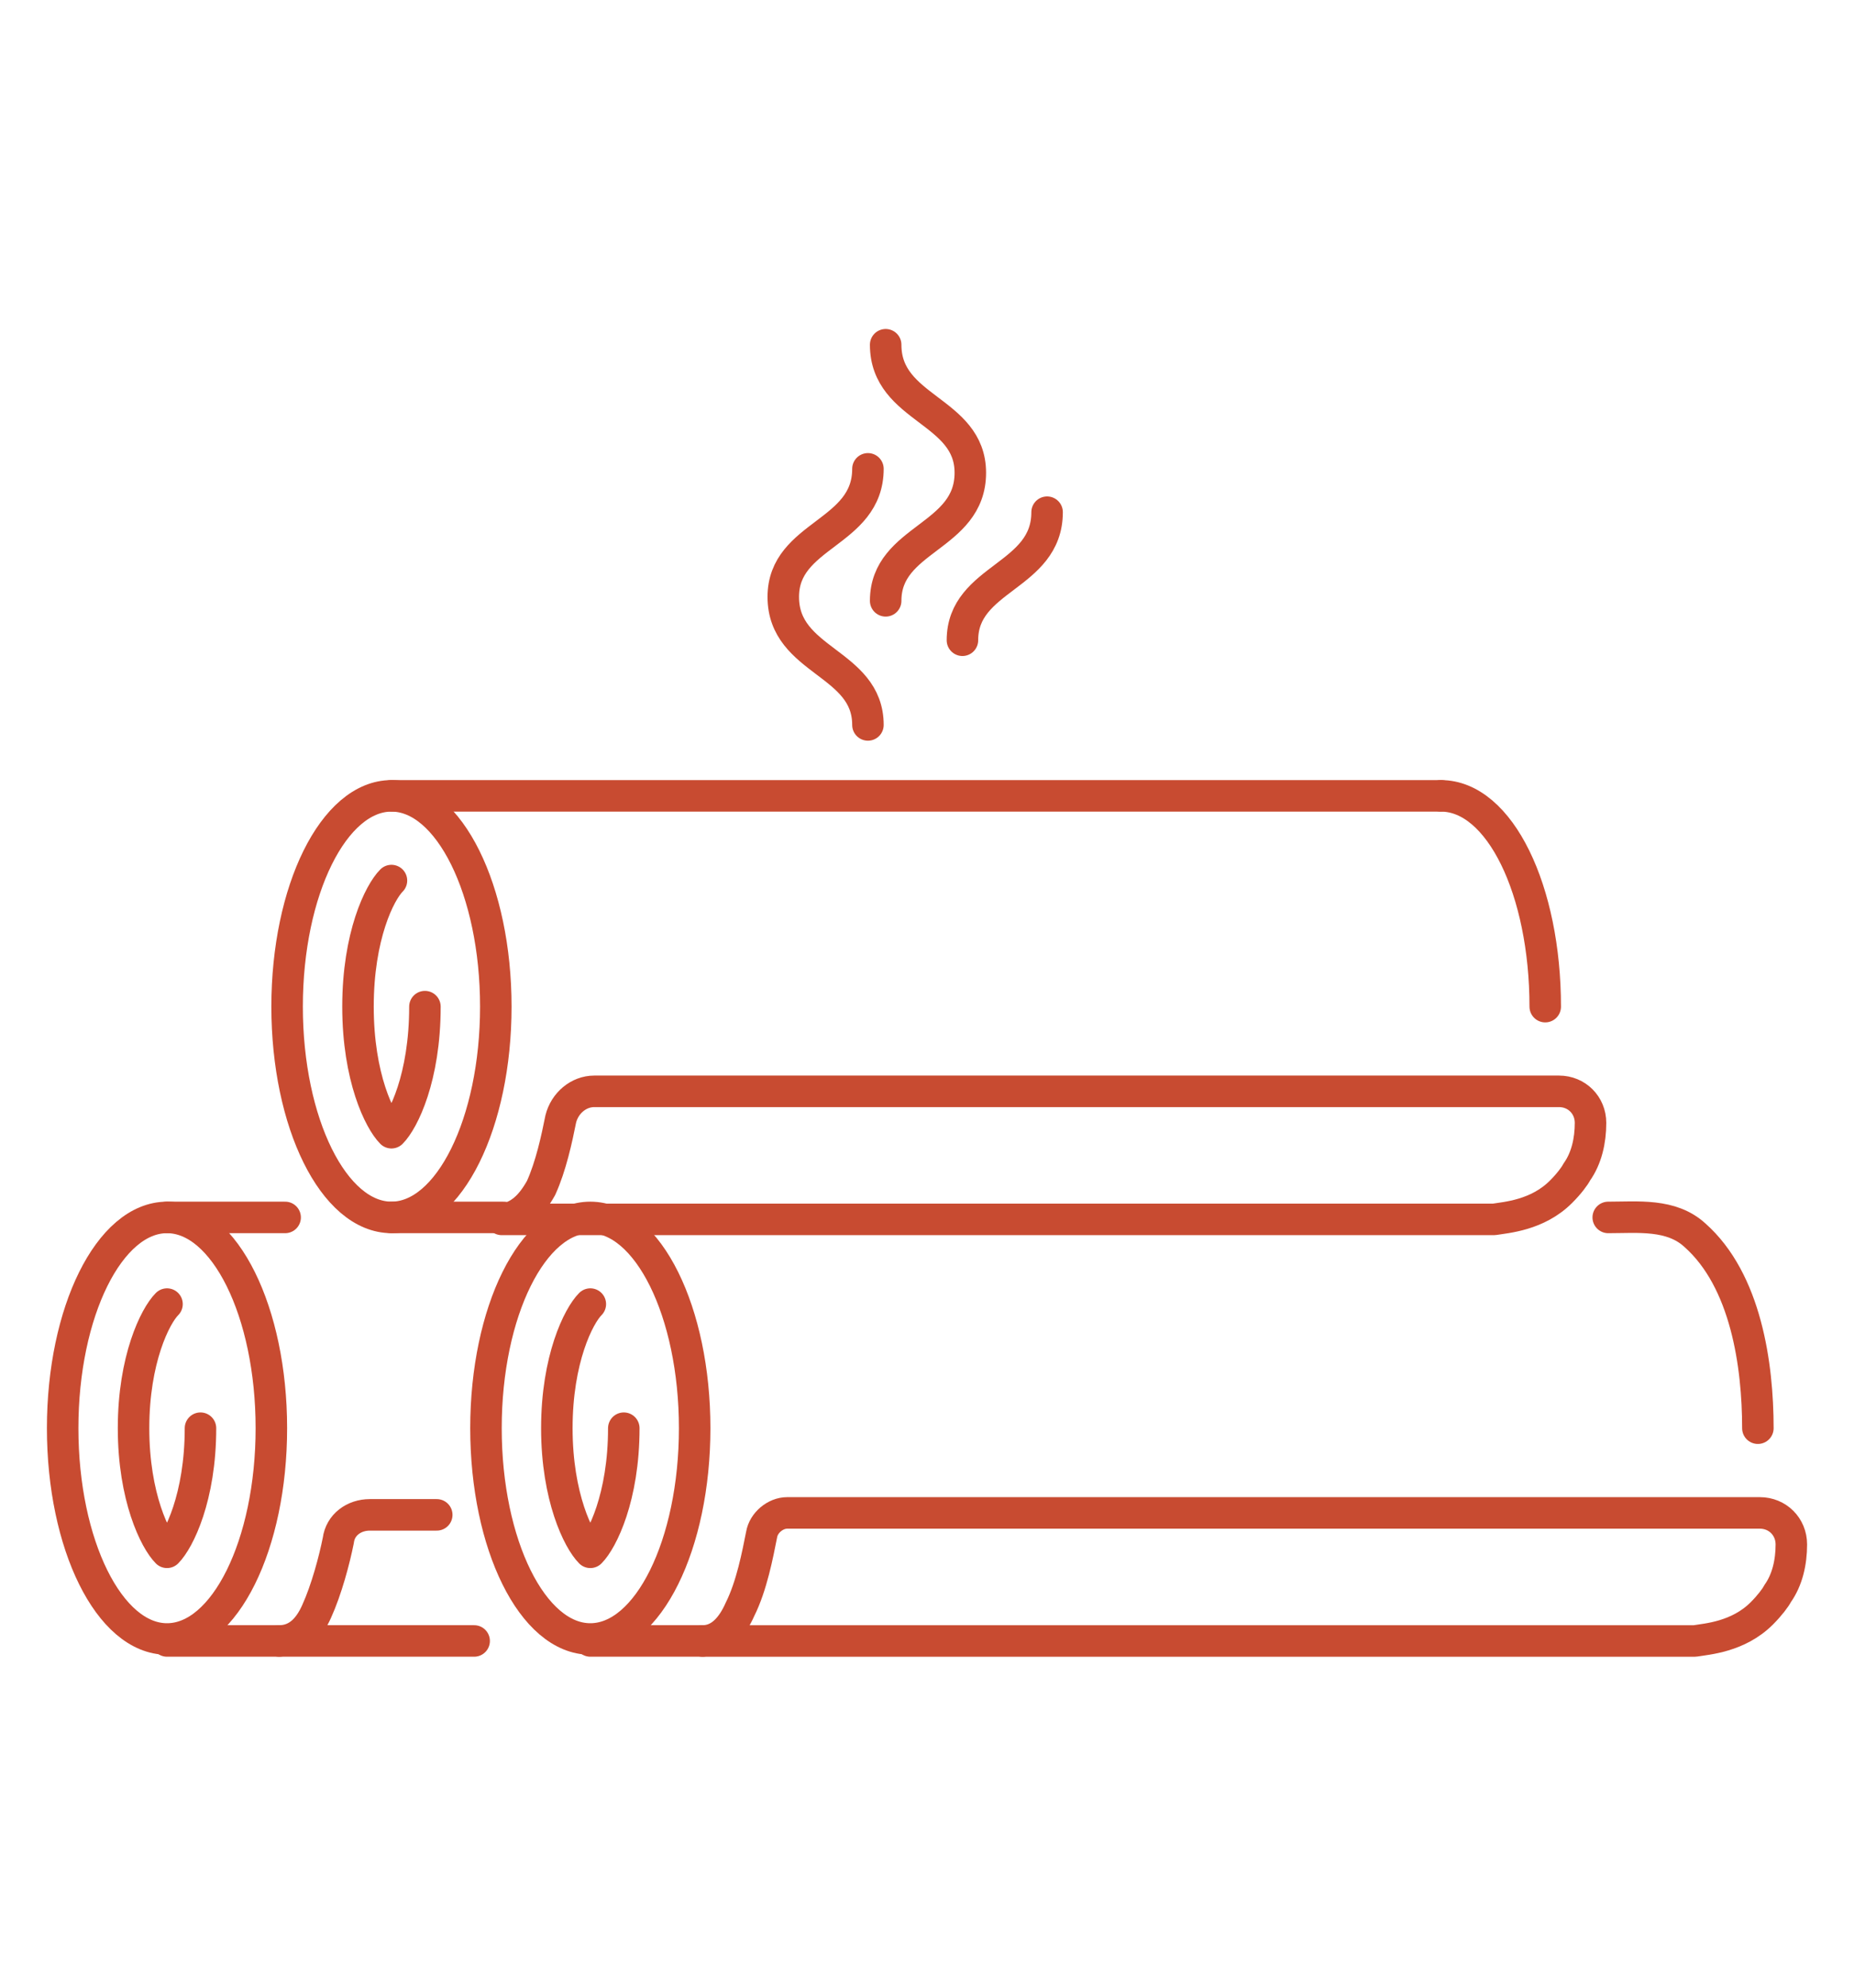 <svg width="98" height="105" viewBox="0 0 98 105" fill="none" xmlns="http://www.w3.org/2000/svg">
<path d="M76.163 42.041H20.692" stroke="#C84B31" stroke-width="1.665" stroke-miterlimit="10" stroke-linecap="round" stroke-linejoin="round"/>
<path d="M46.815 31.739C46.815 28.409 51.29 28.409 51.29 24.975C51.29 21.645 46.815 21.645 46.815 18.211" stroke="#C84B31" stroke-width="1.665" stroke-miterlimit="10" stroke-linecap="round" stroke-linejoin="round"/>
<path d="M45.878 38.295C45.878 34.965 41.403 34.965 41.403 31.531C41.403 28.201 45.878 28.201 45.878 24.767" stroke="#C84B31" stroke-width="1.665" stroke-miterlimit="10" stroke-linecap="round" stroke-linejoin="round"/>
<path d="M50.873 33.821C50.873 30.491 55.348 30.491 55.348 27.057" stroke="#C84B31" stroke-width="1.665" stroke-miterlimit="10" stroke-linecap="round" stroke-linejoin="round"/>
<path d="M20.692 64.31C23.738 64.31 26.208 59.325 26.208 53.176C26.208 47.026 23.738 42.041 20.692 42.041C17.646 42.041 15.176 47.026 15.176 53.176C15.176 59.325 17.646 64.31 20.692 64.31Z" stroke="#C84B31" stroke-width="1.665" stroke-miterlimit="10" stroke-linecap="round" stroke-linejoin="round"/>
<path d="M76.163 42.041C79.285 42.041 81.679 47.036 81.679 53.176" stroke="#C84B31" stroke-width="1.665" stroke-miterlimit="10" stroke-linecap="round" stroke-linejoin="round"/>
<path d="M22.461 53.176C22.461 56.922 21.317 59.211 20.692 59.836C20.068 59.211 18.923 56.922 18.923 53.176C18.923 49.429 20.068 47.14 20.692 46.516" stroke="#C84B31" stroke-width="1.665" stroke-miterlimit="10" stroke-linecap="round" stroke-linejoin="round"/>
<path d="M28.602 62.75C29.122 61.605 29.434 60.148 29.642 59.107C29.851 58.275 30.579 57.65 31.412 57.65H82.407C83.344 57.65 84.073 58.379 84.073 59.316C84.073 60.252 83.864 61.189 83.344 61.917C83.24 62.126 82.928 62.542 82.511 62.958C81.263 64.207 79.597 64.311 78.973 64.415C61.489 64.415 44.005 64.415 26.52 64.415C27.457 64.311 28.081 63.687 28.602 62.75Z" stroke="#C84B31" stroke-width="1.665" stroke-miterlimit="10" stroke-linecap="round" stroke-linejoin="round"/>
<path d="M26.624 64.311H20.692" stroke="#C84B31" stroke-width="1.665" stroke-miterlimit="10" stroke-linecap="round" stroke-linejoin="round"/>
<path d="M15.072 64.311H8.828" stroke="#C84B31" stroke-width="1.665" stroke-miterlimit="10" stroke-linecap="round" stroke-linejoin="round"/>
<path d="M8.828 86.58C11.874 86.58 14.344 81.595 14.344 75.445C14.344 69.296 11.874 64.311 8.828 64.311C5.782 64.311 3.312 69.296 3.312 75.445C3.312 81.595 5.782 86.58 8.828 86.58Z" stroke="#C84B31" stroke-width="1.665" stroke-miterlimit="10" stroke-linecap="round" stroke-linejoin="round"/>
<path d="M10.597 75.445C10.597 79.087 9.452 81.376 8.828 82.001C8.203 81.376 7.059 79.087 7.059 75.445C7.059 71.802 8.203 69.513 8.828 68.889" stroke="#C84B31" stroke-width="1.665" stroke-miterlimit="10" stroke-linecap="round" stroke-linejoin="round"/>
<path d="M25.063 86.684C23.086 86.684 16.737 86.684 14.76 86.684C15.697 86.684 16.321 86.06 16.737 85.123C17.258 83.978 17.674 82.417 17.882 81.376C17.986 80.544 18.715 80.023 19.547 80.023H23.086" stroke="#C84B31" stroke-width="1.665" stroke-miterlimit="10" stroke-linecap="round" stroke-linejoin="round"/>
<path d="M14.76 86.684H8.828" stroke="#C84B31" stroke-width="1.665" stroke-miterlimit="10" stroke-linecap="round" stroke-linejoin="round"/>
<path d="M31.204 86.58C34.25 86.58 36.719 81.595 36.719 75.445C36.719 69.296 34.25 64.311 31.204 64.311C28.157 64.311 25.688 69.296 25.688 75.445C25.688 81.595 28.157 86.58 31.204 86.58Z" stroke="#C84B31" stroke-width="1.665" stroke-miterlimit="10" stroke-linecap="round" stroke-linejoin="round"/>
<path d="M32.973 75.445C32.973 79.087 31.828 81.376 31.204 82.001C30.579 81.376 29.434 79.087 29.434 75.445C29.434 71.802 30.579 69.513 31.204 68.889" stroke="#C84B31" stroke-width="1.665" stroke-miterlimit="10" stroke-linecap="round" stroke-linejoin="round"/>
<path d="M39.113 85.019C39.738 83.771 40.05 82.106 40.258 81.065C40.362 80.44 40.986 79.92 41.611 79.92H93.023C93.96 79.92 94.688 80.648 94.688 81.585C94.688 82.522 94.48 83.458 93.96 84.187C93.856 84.395 93.543 84.811 93.127 85.228C91.878 86.477 90.213 86.581 89.588 86.685C72.104 86.685 54.62 86.685 37.136 86.685C38.072 86.685 38.697 85.956 39.113 85.019Z" stroke="#C84B31" stroke-width="1.665" stroke-miterlimit="10" stroke-linecap="round" stroke-linejoin="round"/>
<path d="M37.136 86.684H31.204" stroke="#C84B31" stroke-width="1.665" stroke-miterlimit="10" stroke-linecap="round" stroke-linejoin="round"/>
<path d="M85.009 64.311C86.57 64.311 88.34 64.103 89.588 65.247C92.294 67.641 92.919 72.115 92.919 75.445" stroke="#C84B31" stroke-width="1.665" stroke-miterlimit="10" stroke-linecap="round" stroke-linejoin="round"/>
</svg>

